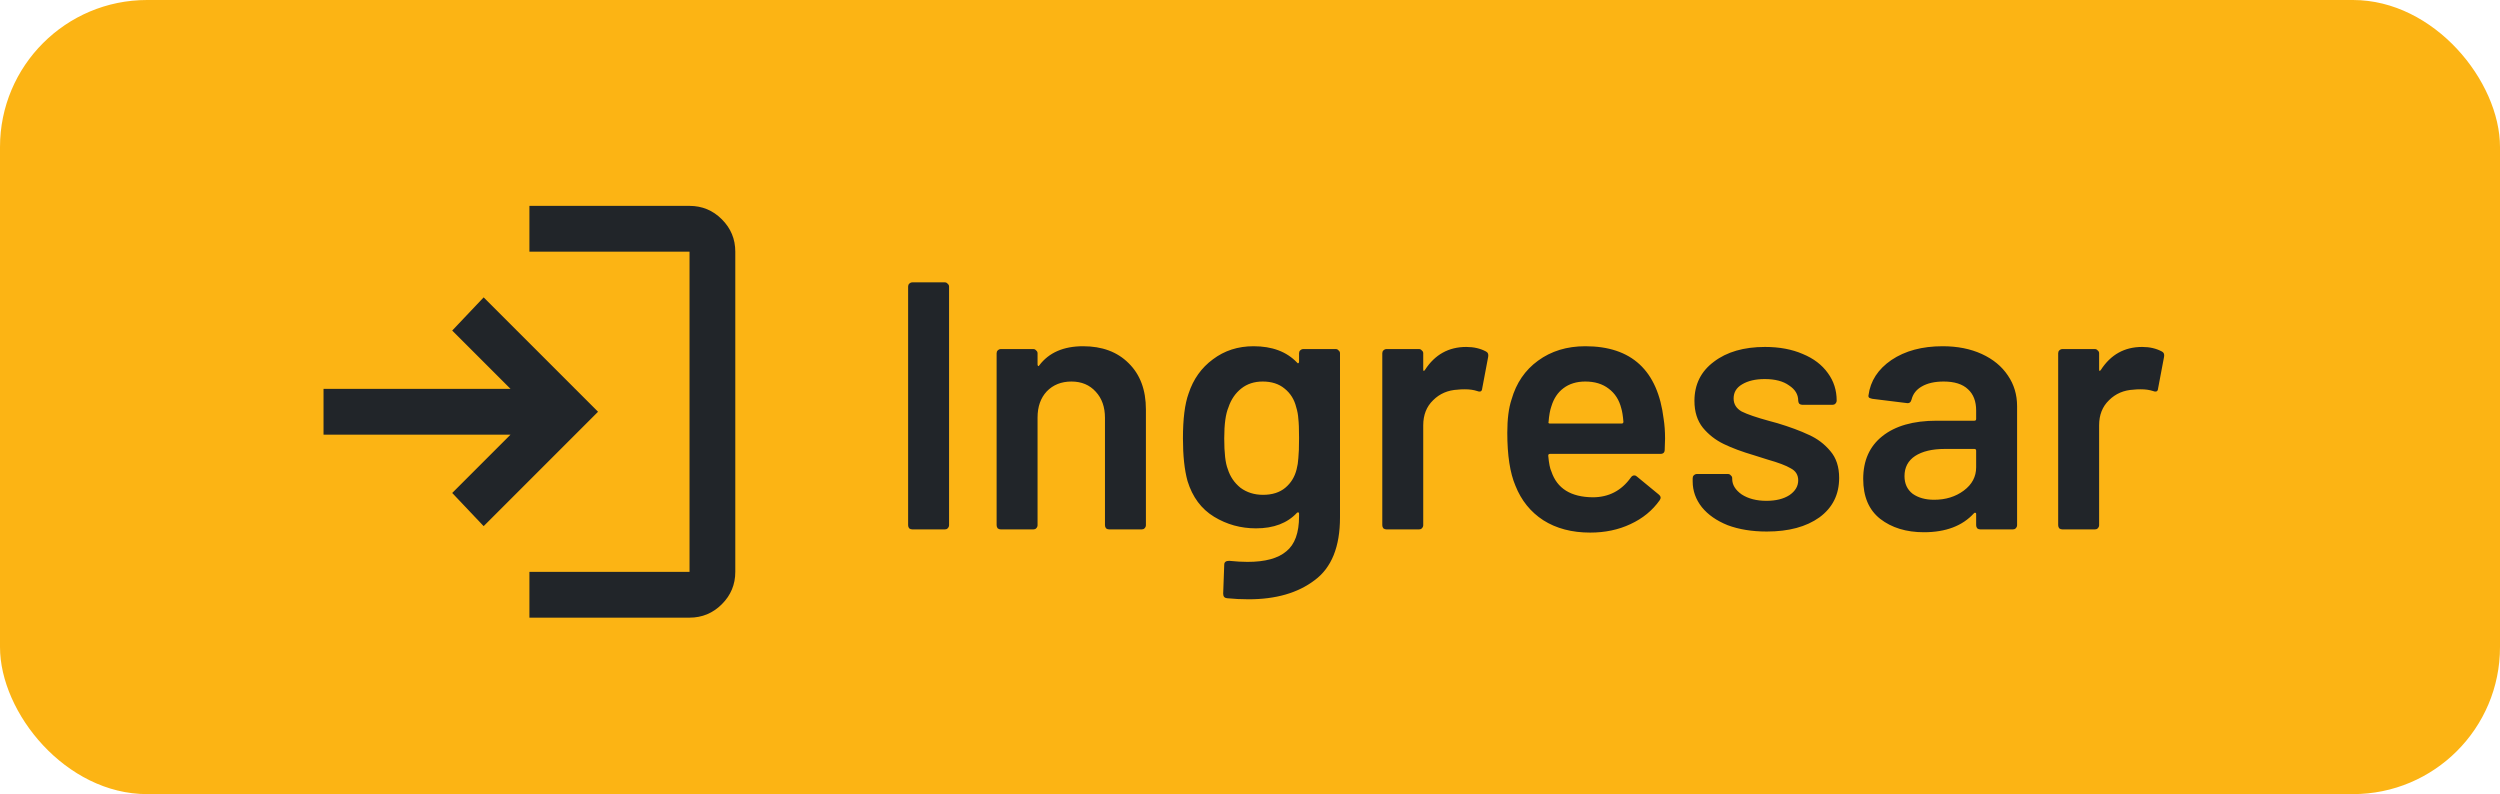 <svg width="85" height="27" viewBox="0 0 85 27" fill="none" xmlns="http://www.w3.org/2000/svg">
<rect width="85" height="27" rx="5" fill="#FCB414"/>
<path d="M31.02 18C30.98 18 30.944 17.988 30.912 17.964C30.888 17.932 30.876 17.896 30.876 17.856V9.744C30.876 9.704 30.888 9.672 30.912 9.648C30.944 9.616 30.98 9.6 31.02 9.6H32.124C32.164 9.6 32.196 9.616 32.22 9.648C32.252 9.672 32.268 9.704 32.268 9.744V17.856C32.268 17.896 32.252 17.932 32.22 17.964C32.196 17.988 32.164 18 32.124 18H31.02ZM36.825 11.772C37.473 11.772 37.989 11.964 38.373 12.348C38.765 12.732 38.961 13.256 38.961 13.92V17.856C38.961 17.896 38.945 17.932 38.913 17.964C38.889 17.988 38.857 18 38.817 18H37.713C37.673 18 37.637 17.988 37.605 17.964C37.581 17.932 37.569 17.896 37.569 17.856V14.208C37.569 13.84 37.465 13.544 37.257 13.32C37.049 13.088 36.773 12.972 36.429 12.972C36.085 12.972 35.805 13.084 35.589 13.308C35.381 13.532 35.277 13.828 35.277 14.196V17.856C35.277 17.896 35.261 17.932 35.229 17.964C35.205 17.988 35.173 18 35.133 18H34.029C33.989 18 33.953 17.988 33.921 17.964C33.897 17.932 33.885 17.896 33.885 17.856V12.012C33.885 11.972 33.897 11.94 33.921 11.916C33.953 11.884 33.989 11.868 34.029 11.868H35.133C35.173 11.868 35.205 11.884 35.229 11.916C35.261 11.94 35.277 11.972 35.277 12.012V12.396C35.277 12.42 35.285 12.436 35.301 12.444C35.317 12.452 35.329 12.444 35.337 12.42C35.665 11.988 36.161 11.772 36.825 11.772ZM44.168 12.012C44.168 11.972 44.18 11.94 44.204 11.916C44.236 11.884 44.272 11.868 44.312 11.868H45.416C45.456 11.868 45.488 11.884 45.512 11.916C45.544 11.94 45.56 11.972 45.56 12.012V17.592C45.56 18.592 45.272 19.304 44.696 19.728C44.128 20.16 43.38 20.376 42.452 20.376C42.204 20.376 41.96 20.364 41.72 20.34C41.632 20.332 41.588 20.28 41.588 20.184L41.624 19.2C41.624 19.112 41.68 19.068 41.792 19.068C42.024 19.092 42.232 19.104 42.416 19.104C43.016 19.104 43.456 18.984 43.736 18.744C44.024 18.512 44.168 18.116 44.168 17.556V17.46C44.168 17.436 44.16 17.424 44.144 17.424C44.128 17.416 44.112 17.42 44.096 17.436C43.768 17.788 43.304 17.964 42.704 17.964C42.184 17.964 41.708 17.832 41.276 17.568C40.844 17.304 40.544 16.9 40.376 16.356C40.272 15.98 40.22 15.496 40.22 14.904C40.22 14.24 40.284 13.732 40.412 13.38C40.572 12.892 40.848 12.504 41.24 12.216C41.632 11.92 42.092 11.772 42.62 11.772C43.252 11.772 43.744 11.956 44.096 12.324C44.112 12.348 44.128 12.356 44.144 12.348C44.16 12.34 44.168 12.324 44.168 12.3V12.012ZM44.084 15.96C44.116 15.84 44.136 15.712 44.144 15.576C44.16 15.432 44.168 15.204 44.168 14.892C44.168 14.588 44.16 14.372 44.144 14.244C44.136 14.108 44.112 13.976 44.072 13.848C44.008 13.584 43.876 13.372 43.676 13.212C43.484 13.052 43.236 12.972 42.932 12.972C42.644 12.972 42.4 13.052 42.2 13.212C42 13.372 41.856 13.584 41.768 13.848C41.672 14.072 41.624 14.424 41.624 14.904C41.624 15.4 41.664 15.748 41.744 15.948C41.824 16.204 41.968 16.416 42.176 16.584C42.392 16.744 42.648 16.824 42.944 16.824C43.256 16.824 43.508 16.744 43.7 16.584C43.892 16.424 44.02 16.216 44.084 15.96ZM49.854 11.796C50.11 11.796 50.334 11.848 50.526 11.952C50.59 11.984 50.614 12.044 50.598 12.132L50.394 13.212C50.386 13.308 50.33 13.336 50.226 13.296C50.106 13.256 49.966 13.236 49.806 13.236C49.702 13.236 49.622 13.24 49.566 13.248C49.23 13.264 48.95 13.384 48.726 13.608C48.502 13.824 48.39 14.108 48.39 14.46V17.856C48.39 17.896 48.374 17.932 48.342 17.964C48.318 17.988 48.286 18 48.246 18H47.142C47.102 18 47.066 17.988 47.034 17.964C47.01 17.932 46.998 17.896 46.998 17.856V12.012C46.998 11.972 47.01 11.94 47.034 11.916C47.066 11.884 47.102 11.868 47.142 11.868H48.246C48.286 11.868 48.318 11.884 48.342 11.916C48.374 11.94 48.39 11.972 48.39 12.012V12.552C48.39 12.584 48.394 12.604 48.402 12.612C48.418 12.612 48.434 12.6 48.45 12.576C48.786 12.056 49.254 11.796 49.854 11.796ZM56.564 14.244C56.596 14.444 56.612 14.668 56.612 14.916L56.6 15.288C56.6 15.384 56.552 15.432 56.456 15.432H52.7C52.66 15.432 52.64 15.452 52.64 15.492C52.664 15.756 52.7 15.936 52.748 16.032C52.94 16.608 53.408 16.9 54.152 16.908C54.696 16.908 55.128 16.684 55.448 16.236C55.48 16.188 55.52 16.164 55.568 16.164C55.6 16.164 55.628 16.176 55.652 16.2L56.396 16.812C56.468 16.868 56.48 16.932 56.432 17.004C56.184 17.356 55.852 17.628 55.436 17.82C55.028 18.012 54.572 18.108 54.068 18.108C53.444 18.108 52.912 17.968 52.472 17.688C52.04 17.408 51.724 17.016 51.524 16.512C51.34 16.08 51.248 15.48 51.248 14.712C51.248 14.248 51.296 13.872 51.392 13.584C51.552 13.024 51.852 12.584 52.292 12.264C52.74 11.936 53.276 11.772 53.9 11.772C55.476 11.772 56.364 12.596 56.564 14.244ZM53.9 12.972C53.604 12.972 53.356 13.048 53.156 13.2C52.964 13.344 52.828 13.548 52.748 13.812C52.7 13.948 52.668 14.124 52.652 14.34C52.636 14.38 52.652 14.4 52.7 14.4H55.136C55.176 14.4 55.196 14.38 55.196 14.34C55.18 14.14 55.156 13.988 55.124 13.884C55.052 13.596 54.908 13.372 54.692 13.212C54.484 13.052 54.22 12.972 53.9 12.972ZM60.071 18.072C59.567 18.072 59.123 18 58.739 17.856C58.363 17.704 58.071 17.5 57.863 17.244C57.655 16.98 57.551 16.688 57.551 16.368V16.26C57.551 16.22 57.563 16.188 57.587 16.164C57.619 16.132 57.655 16.116 57.695 16.116H58.751C58.791 16.116 58.823 16.132 58.847 16.164C58.879 16.188 58.895 16.22 58.895 16.26V16.284C58.895 16.484 59.003 16.66 59.219 16.812C59.443 16.956 59.723 17.028 60.059 17.028C60.379 17.028 60.639 16.964 60.839 16.836C61.039 16.7 61.139 16.532 61.139 16.332C61.139 16.148 61.055 16.012 60.887 15.924C60.727 15.828 60.463 15.728 60.095 15.624L59.639 15.48C59.231 15.36 58.887 15.232 58.607 15.096C58.327 14.96 58.091 14.776 57.899 14.544C57.707 14.304 57.611 14 57.611 13.632C57.611 13.072 57.831 12.628 58.271 12.3C58.711 11.964 59.291 11.796 60.011 11.796C60.499 11.796 60.927 11.876 61.295 12.036C61.663 12.188 61.947 12.404 62.147 12.684C62.347 12.956 62.447 13.268 62.447 13.62C62.447 13.66 62.431 13.696 62.399 13.728C62.375 13.752 62.343 13.764 62.303 13.764H61.283C61.243 13.764 61.207 13.752 61.175 13.728C61.151 13.696 61.139 13.66 61.139 13.62C61.139 13.412 61.035 13.24 60.827 13.104C60.627 12.96 60.351 12.888 59.999 12.888C59.687 12.888 59.431 12.948 59.231 13.068C59.039 13.18 58.943 13.34 58.943 13.548C58.943 13.74 59.035 13.888 59.219 13.992C59.411 14.088 59.727 14.196 60.167 14.316L60.431 14.388C60.855 14.516 61.211 14.648 61.499 14.784C61.787 14.912 62.031 15.096 62.231 15.336C62.431 15.568 62.531 15.872 62.531 16.248C62.531 16.816 62.307 17.264 61.859 17.592C61.411 17.912 60.815 18.072 60.071 18.072ZM66.049 11.772C66.553 11.772 66.997 11.86 67.381 12.036C67.765 12.212 68.061 12.456 68.269 12.768C68.477 13.072 68.581 13.42 68.581 13.812V17.856C68.581 17.896 68.565 17.932 68.533 17.964C68.509 17.988 68.477 18 68.437 18H67.333C67.293 18 67.257 17.988 67.225 17.964C67.201 17.932 67.189 17.896 67.189 17.856V17.472C67.189 17.448 67.181 17.436 67.165 17.436C67.149 17.428 67.133 17.432 67.117 17.448C66.725 17.88 66.157 18.096 65.413 18.096C64.813 18.096 64.317 17.944 63.925 17.64C63.541 17.336 63.349 16.884 63.349 16.284C63.349 15.66 63.565 15.176 63.997 14.832C64.437 14.48 65.053 14.304 65.845 14.304H67.129C67.169 14.304 67.189 14.284 67.189 14.244V13.956C67.189 13.644 67.097 13.404 66.913 13.236C66.729 13.06 66.453 12.972 66.085 12.972C65.781 12.972 65.533 13.028 65.341 13.14C65.157 13.244 65.041 13.392 64.993 13.584C64.969 13.68 64.913 13.72 64.825 13.704L63.661 13.56C63.621 13.552 63.585 13.54 63.553 13.524C63.529 13.5 63.521 13.472 63.529 13.44C63.593 12.952 63.853 12.552 64.309 12.24C64.773 11.928 65.353 11.772 66.049 11.772ZM65.761 16.992C66.153 16.992 66.489 16.888 66.769 16.68C67.049 16.472 67.189 16.208 67.189 15.888V15.324C67.189 15.284 67.169 15.264 67.129 15.264H66.121C65.697 15.264 65.361 15.344 65.113 15.504C64.873 15.664 64.753 15.892 64.753 16.188C64.753 16.444 64.845 16.644 65.029 16.788C65.221 16.924 65.465 16.992 65.761 16.992ZM72.834 11.796C73.09 11.796 73.314 11.848 73.506 11.952C73.57 11.984 73.594 12.044 73.578 12.132L73.374 13.212C73.366 13.308 73.31 13.336 73.206 13.296C73.086 13.256 72.946 13.236 72.786 13.236C72.682 13.236 72.602 13.24 72.546 13.248C72.21 13.264 71.93 13.384 71.706 13.608C71.482 13.824 71.37 14.108 71.37 14.46V17.856C71.37 17.896 71.354 17.932 71.322 17.964C71.298 17.988 71.266 18 71.226 18H70.122C70.082 18 70.046 17.988 70.014 17.964C69.99 17.932 69.978 17.896 69.978 17.856V12.012C69.978 11.972 69.99 11.94 70.014 11.916C70.046 11.884 70.082 11.868 70.122 11.868H71.226C71.266 11.868 71.298 11.884 71.322 11.916C71.354 11.94 71.37 11.972 71.37 12.012V12.552C71.37 12.584 71.374 12.604 71.382 12.612C71.398 12.612 71.414 12.6 71.43 12.576C71.766 12.056 72.234 11.796 72.834 11.796Z" fill="#212529"/>
<path d="M18 21V19.444H23.444V8.556H18V7H23.444C23.872 7 24.239 7.152 24.543 7.457C24.848 7.762 25 8.128 25 8.556V19.444C25 19.872 24.848 20.239 24.543 20.543C24.238 20.848 23.872 21 23.444 21H18ZM16.444 17.889L15.375 16.761L17.358 14.778H11V13.222H17.358L15.375 11.239L16.444 10.111L20.333 14L16.444 17.889Z" fill="#212529"/>
</svg>
